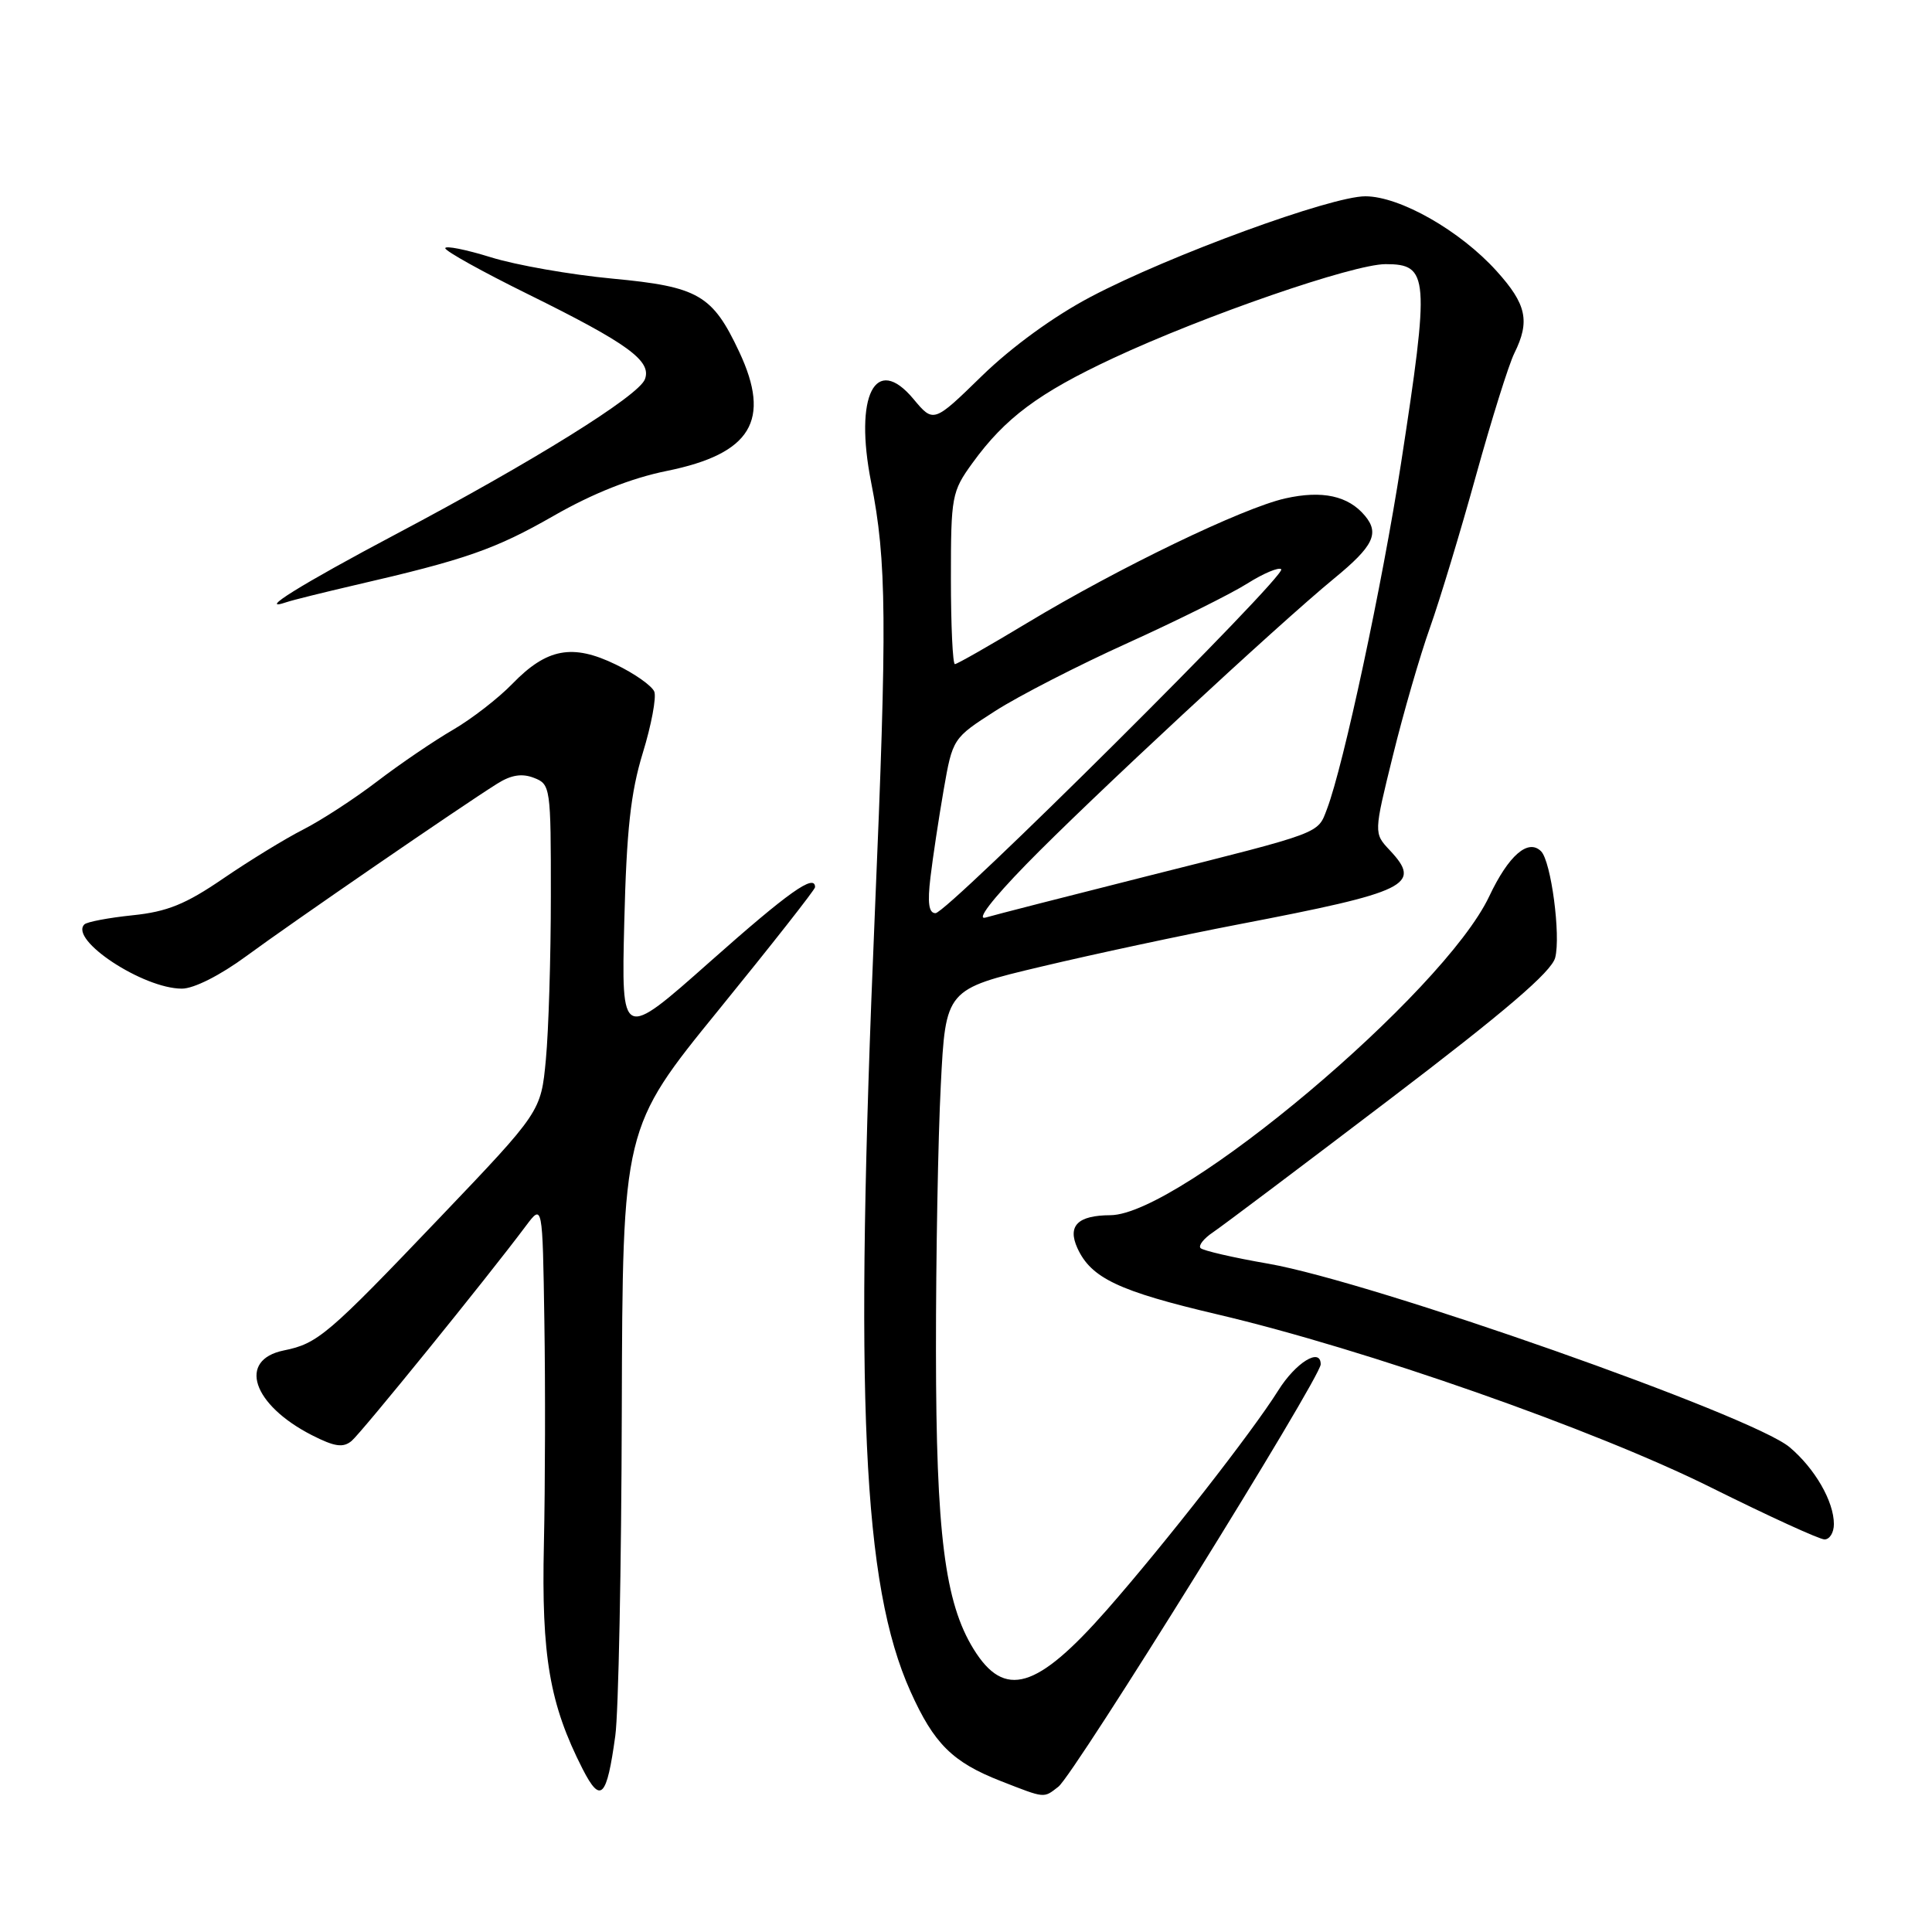 <?xml version="1.0" encoding="UTF-8" standalone="no"?>
<!DOCTYPE svg PUBLIC "-//W3C//DTD SVG 1.1//EN" "http://www.w3.org/Graphics/SVG/1.1/DTD/svg11.dtd" >
<svg xmlns="http://www.w3.org/2000/svg" xmlns:xlink="http://www.w3.org/1999/xlink" version="1.1" viewBox="0 0 256 256">
 <g >
 <path fill="currentColor"
d=" M 81.53 230.00 C 81.95 226.97 82.34 207.62 82.39 186.98 C 82.50 149.46 82.50 149.46 95.25 133.79 C 102.26 125.17 108.00 117.87 108.00 117.56 C 108.00 115.70 104.52 118.17 94.08 127.43 C 82.33 137.85 82.33 137.85 82.72 122.18 C 83.02 110.00 83.57 105.00 85.17 99.78 C 86.31 96.08 86.99 92.42 86.70 91.65 C 86.40 90.89 84.11 89.26 81.59 88.05 C 75.86 85.27 72.46 85.90 67.91 90.59 C 66.04 92.52 62.49 95.27 60.01 96.71 C 57.53 98.15 53.02 101.21 50.00 103.52 C 46.98 105.83 42.55 108.71 40.17 109.92 C 37.79 111.13 33.03 114.05 29.59 116.40 C 24.61 119.81 22.16 120.81 17.56 121.28 C 14.39 121.61 11.52 122.15 11.18 122.49 C 9.14 124.53 18.96 131.00 24.10 131.00 C 25.69 131.00 29.17 129.24 32.64 126.69 C 38.56 122.33 61.01 106.90 65.87 103.85 C 67.72 102.68 69.16 102.45 70.75 103.07 C 72.94 103.91 73.00 104.31 72.99 118.72 C 72.99 126.85 72.69 136.60 72.33 140.40 C 71.68 147.30 71.68 147.30 58.26 161.36 C 43.43 176.90 42.11 178.03 37.61 178.94 C 31.46 180.19 33.43 186.13 41.33 190.17 C 44.34 191.70 45.46 191.87 46.59 190.93 C 47.90 189.83 64.55 169.31 69.69 162.43 C 71.89 159.50 71.89 159.50 72.13 175.00 C 72.27 183.53 72.24 196.83 72.07 204.57 C 71.73 219.48 72.83 225.82 77.20 234.40 C 79.59 239.07 80.40 238.24 81.53 230.00 Z  M 140.24 236.75 C 142.34 235.13 175.00 182.55 175.00 180.78 C 175.00 178.50 171.69 180.54 169.37 184.25 C 165.93 189.74 154.31 204.61 146.68 213.30 C 137.37 223.89 133.11 225.15 129.01 218.52 C 125.19 212.34 124.04 203.19 124.02 179.00 C 124.01 166.62 124.30 150.78 124.66 143.80 C 125.30 131.09 125.30 131.09 137.98 128.08 C 144.96 126.42 156.70 123.91 164.08 122.49 C 186.63 118.16 188.47 117.26 184.14 112.65 C 182.03 110.40 182.03 110.40 184.57 100.11 C 185.96 94.45 188.17 86.83 189.48 83.16 C 190.78 79.50 193.53 70.42 195.58 63.00 C 197.64 55.58 199.92 48.28 200.66 46.80 C 202.76 42.56 202.28 40.31 198.30 35.91 C 193.47 30.56 185.50 26.02 180.92 26.01 C 176.39 26.00 154.97 33.83 144.55 39.32 C 139.68 41.88 134.09 45.94 130.14 49.78 C 123.70 56.06 123.70 56.06 121.03 52.86 C 115.99 46.83 113.16 52.41 115.43 63.91 C 117.50 74.35 117.56 82.35 115.92 121.00 C 113.18 185.67 114.29 209.98 120.64 224.12 C 123.75 231.05 126.21 233.50 132.61 236.00 C 138.55 238.32 138.25 238.29 140.24 236.75 Z  M 243.00 201.95 C 243.00 198.95 240.49 194.59 237.13 191.76 C 232.14 187.56 181.83 169.86 168.08 167.45 C 163.44 166.65 159.39 165.71 159.08 165.38 C 158.76 165.05 159.50 164.11 160.72 163.29 C 161.94 162.47 172.49 154.53 184.16 145.65 C 199.46 134.01 205.58 128.77 206.07 126.90 C 206.83 123.97 205.53 114.13 204.20 112.80 C 202.49 111.09 199.90 113.33 197.33 118.77 C 191.28 131.56 156.34 160.96 147.14 161.02 C 142.80 161.04 141.42 162.42 142.76 165.38 C 144.58 169.36 148.24 171.09 161.30 174.16 C 180.94 178.77 211.32 189.43 226.72 197.10 C 234.30 200.87 241.06 203.97 241.75 203.98 C 242.44 203.99 243.00 203.08 243.00 201.95 Z  M 47.00 77.54 C 61.71 74.15 65.60 72.79 73.36 68.35 C 78.54 65.38 83.65 63.35 88.36 62.40 C 99.54 60.13 102.22 55.71 97.95 46.62 C 94.40 39.06 92.54 37.99 81.16 36.92 C 75.62 36.40 68.37 35.13 65.04 34.09 C 61.72 33.06 59.00 32.52 59.00 32.89 C 59.00 33.27 63.95 36.02 70.00 39.00 C 83.21 45.52 86.39 47.83 85.45 50.26 C 84.61 52.47 70.64 61.16 52.50 70.76 C 39.83 77.47 33.84 81.20 38.00 79.78 C 38.83 79.50 42.88 78.50 47.00 77.54 Z  M 136.00 114.51 C 144.20 106.09 169.30 82.79 176.79 76.64 C 181.98 72.38 182.81 70.68 180.87 68.35 C 178.67 65.70 175.22 64.94 170.31 66.04 C 164.65 67.31 148.24 75.23 136.11 82.54 C 131.13 85.54 126.82 88.00 126.53 88.00 C 126.24 88.00 126.00 82.89 126.00 76.65 C 126.00 65.76 126.11 65.14 128.85 61.36 C 133.18 55.38 137.63 52.07 147.50 47.46 C 159.62 41.80 179.33 35.00 183.60 35.00 C 189.34 35.00 189.46 36.61 185.64 61.42 C 183.15 77.51 178.03 101.41 175.84 107.18 C 174.57 110.52 175.39 110.21 152.10 116.07 C 141.43 118.76 131.75 121.24 130.60 121.58 C 129.32 121.96 131.43 119.20 136.00 114.51 Z  M 123.29 116.25 C 123.60 113.64 124.39 108.42 125.04 104.66 C 126.23 97.85 126.26 97.81 131.87 94.21 C 134.97 92.22 142.88 88.16 149.45 85.19 C 156.02 82.21 163.15 78.67 165.29 77.31 C 167.44 75.96 169.45 75.12 169.77 75.43 C 170.55 76.22 125.52 121.00 123.96 121.00 C 123.07 121.00 122.88 119.66 123.29 116.25 Z "/>
</g>
</svg>